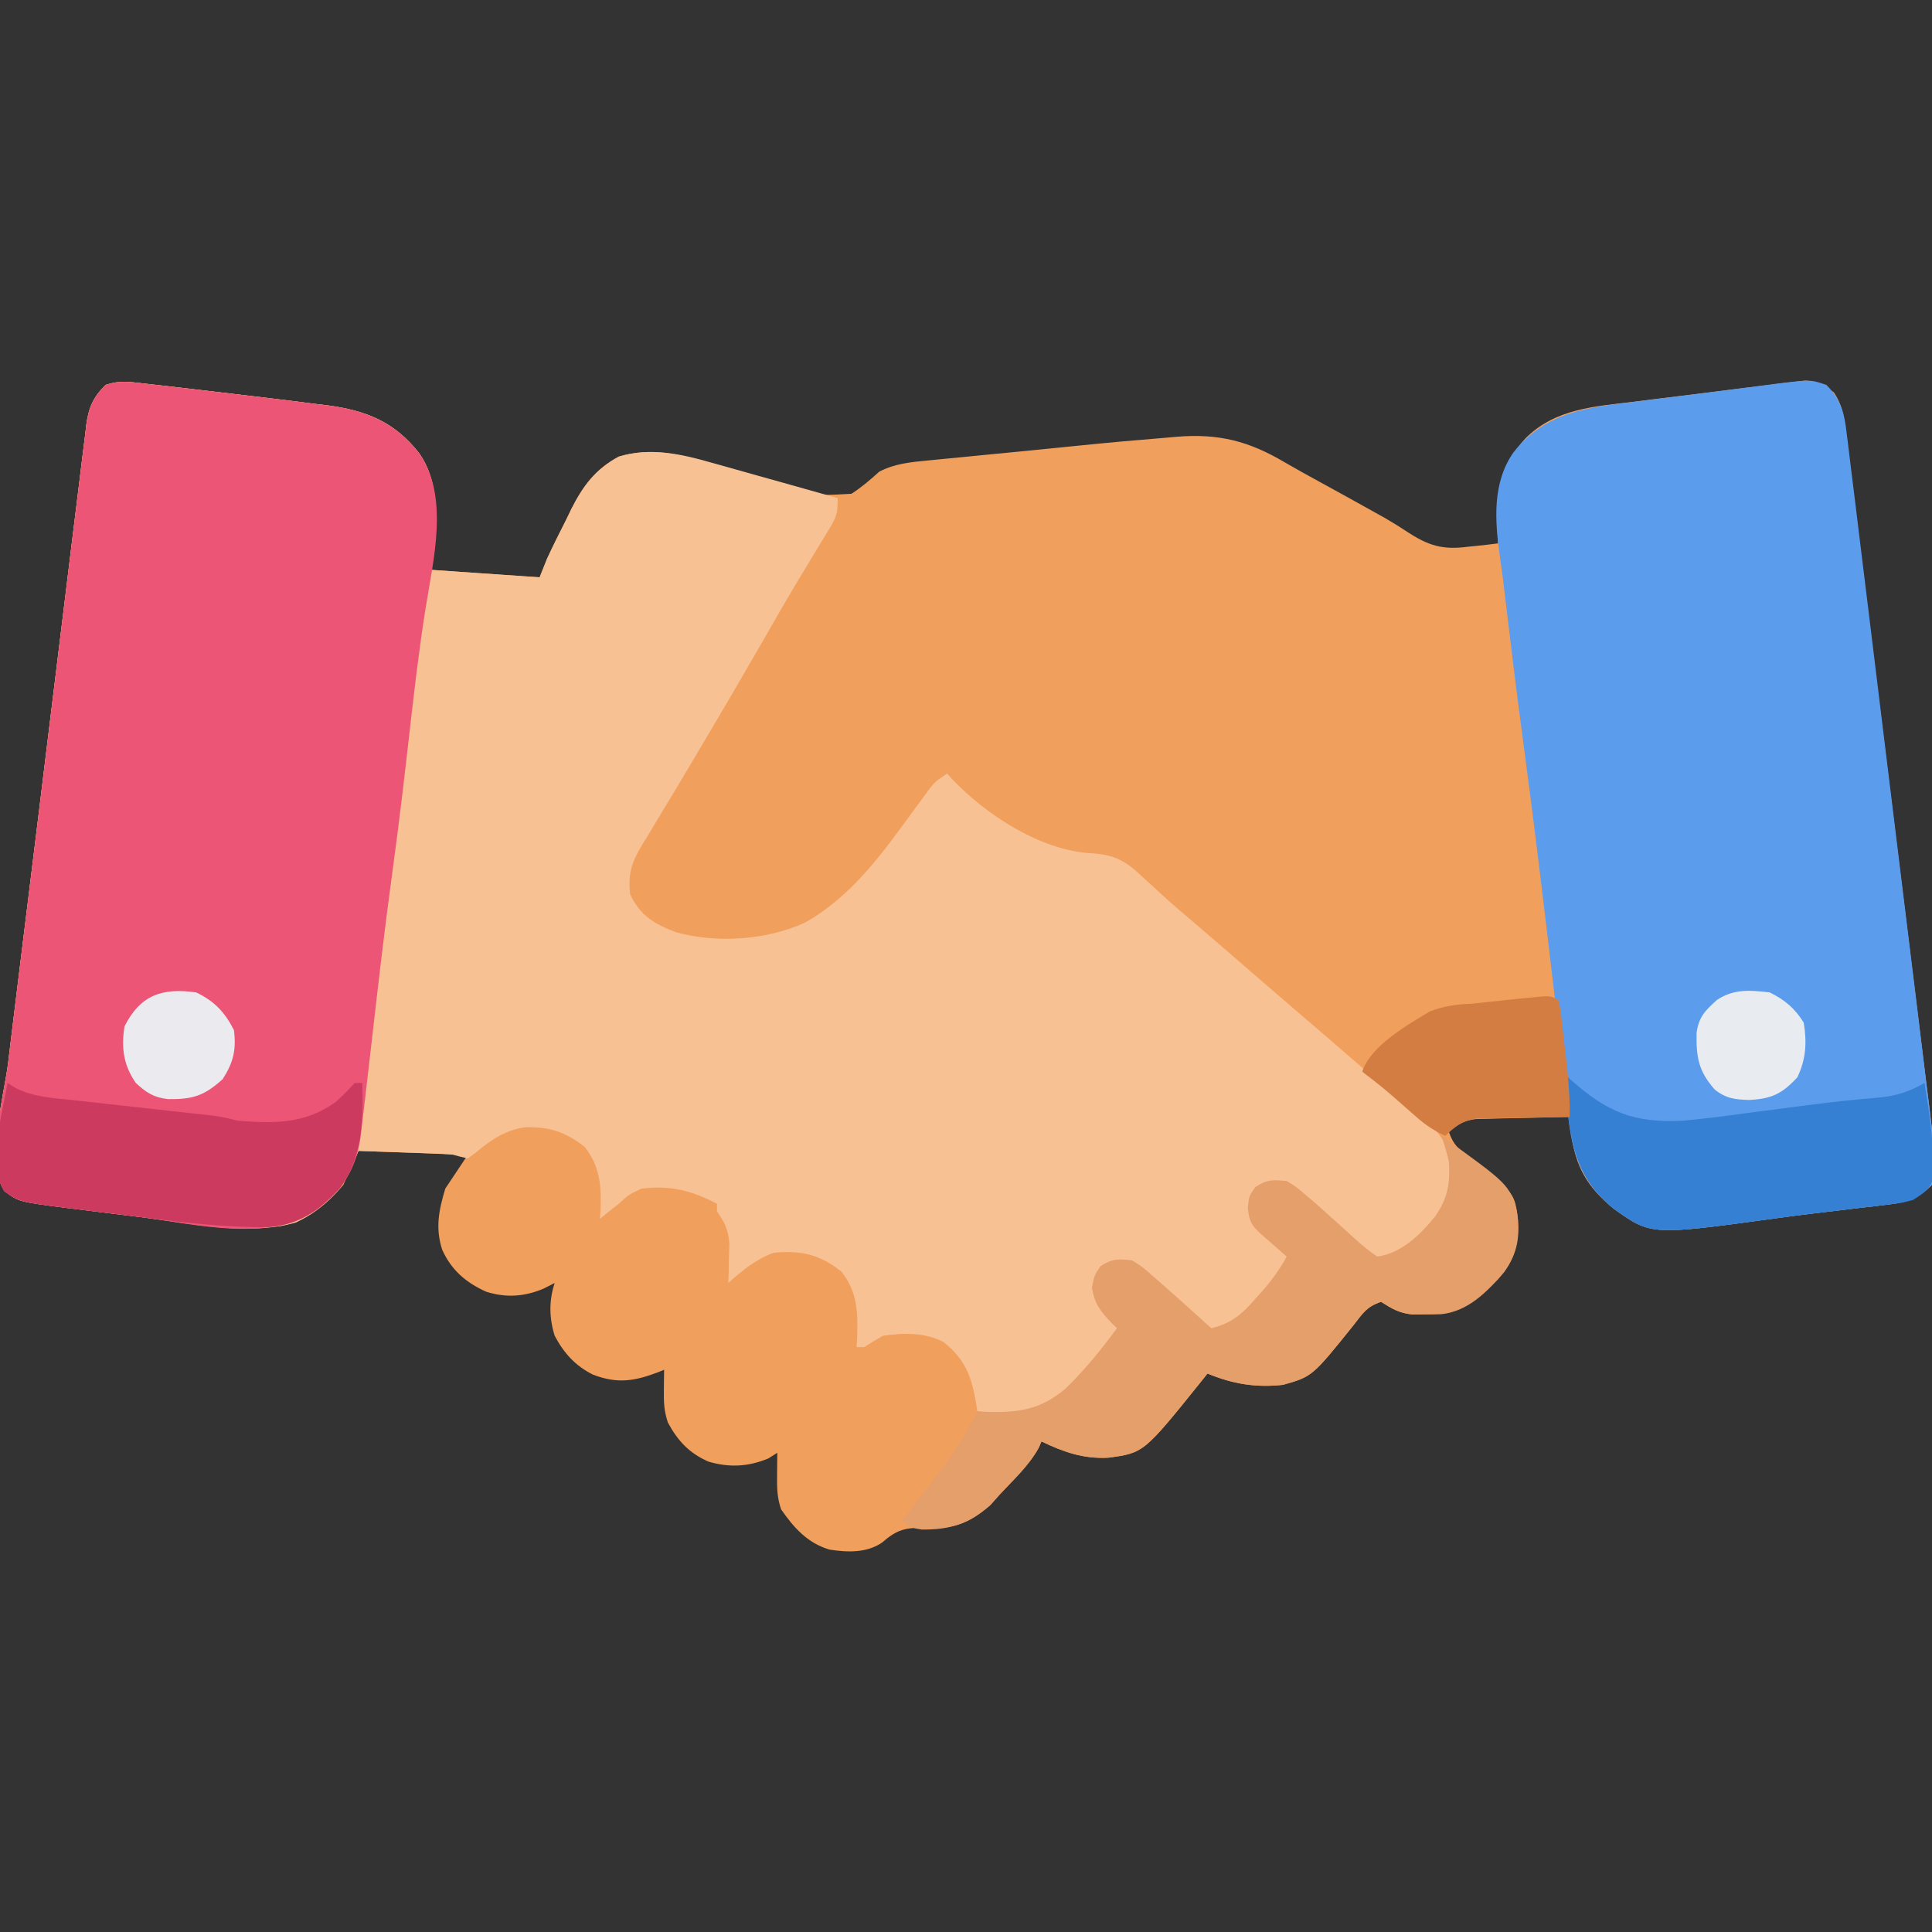 <?xml version="1.0" encoding="UTF-8"?>
<svg version="1.1" xmlns="http://www.w3.org/2000/svg" width="512" height="512">
<rect width="100%" height="100%" fill="#333333" stroke="none"/>
<path d="M0 0 C0.717 0.079 1.434 0.159 2.172 0.24 C4.524 0.503 6.876 0.776 9.227 1.051 C10.428 1.189 10.428 1.189 11.653 1.33 C16.596 1.898 21.536 2.482 26.476 3.078 C28.737 3.35 30.999 3.618 33.261 3.885 C37.211 4.356 41.156 4.856 45.102 5.363 C46.276 5.505 47.451 5.646 48.662 5.792 C58.904 7.165 66.331 10.126 72.852 18.363 C78.332 26.042 77.402 35.372 76.852 44.363 C76.522 46.013 76.192 47.663 75.852 49.363 C85.422 50.023 94.992 50.683 104.852 51.363 C105.512 49.713 106.172 48.063 106.852 46.363 C108.479 42.843 110.226 39.386 111.977 35.926 C112.425 34.997 112.874 34.068 113.336 33.111 C116.451 26.999 119.721 22.656 125.852 19.363 C134.197 16.86 142.007 18.618 150.066 21.234 C151.988 21.815 153.911 22.394 155.834 22.971 C158.821 23.881 161.801 24.805 164.772 25.764 C176.007 29.854 176.007 29.854 187.504 29.219 C190.233 27.456 192.453 25.539 194.852 23.363 C198.968 21.222 203.189 20.823 207.746 20.398 C208.518 20.321 209.29 20.243 210.086 20.162 C212.611 19.909 215.137 19.667 217.664 19.426 C219.422 19.253 221.179 19.081 222.936 18.907 C226.513 18.556 230.09 18.209 233.668 17.866 C238.419 17.408 243.166 16.925 247.914 16.438 C255.553 15.658 263.197 14.979 270.852 14.363 C271.793 14.28 272.735 14.196 273.705 14.11 C284.78 13.197 292.806 15.248 302.336 20.894 C305.362 22.661 308.43 24.342 311.504 26.023 C316.19 28.59 320.868 31.17 325.531 33.777 C326.606 34.376 327.681 34.974 328.789 35.59 C330.75 36.726 332.684 37.913 334.575 39.164 C340.341 42.971 344.12 44.162 350.977 43.238 C351.742 43.164 352.508 43.089 353.297 43.012 C355.152 42.826 357.002 42.599 358.852 42.363 C358.805 41.385 358.759 40.406 358.711 39.398 C358.435 29.379 359.1 22.161 366.102 14.551 C374.051 6.581 384.551 6.076 395.102 4.801 C396.751 4.593 398.401 4.384 400.051 4.174 C403.381 3.754 406.712 3.345 410.045 2.945 C413.805 2.493 417.562 2.018 421.318 1.532 C424.494 1.125 427.673 0.745 430.852 0.363 C432.575 0.14 432.575 0.14 434.333 -0.088 C435.92 -0.267 435.92 -0.267 437.539 -0.449 C438.45 -0.559 439.362 -0.668 440.301 -0.781 C443.567 -0.596 445.243 0.43 447.852 2.363 C450.205 5.894 450.516 8.899 451.003 13.002 C451.103 13.787 451.203 14.573 451.305 15.382 C451.638 18.023 451.96 20.664 452.282 23.306 C452.518 25.197 452.755 27.088 452.992 28.978 C453.636 34.122 454.269 39.268 454.901 44.414 C455.563 49.803 456.233 55.191 456.903 60.579 C458.026 69.639 459.143 78.7 460.256 87.761 C461.541 98.216 462.837 108.669 464.138 119.121 C465.257 128.103 466.369 137.086 467.476 146.07 C468.137 151.431 468.8 156.792 469.468 162.152 C470.097 167.203 470.719 172.254 471.335 177.306 C471.561 179.152 471.79 180.998 472.021 182.843 C475.046 206.952 475.046 206.952 473.852 212.363 C470.255 215.89 467.611 216.936 462.645 217.523 C461.43 217.676 460.215 217.828 458.963 217.985 C457.668 218.131 456.373 218.276 455.039 218.426 C453.69 218.588 452.341 218.752 450.992 218.917 C448.258 219.25 445.522 219.574 442.786 219.893 C439.206 220.321 435.634 220.789 432.062 221.281 C399.411 225.748 399.411 225.748 389.516 218.699 C382.541 213.034 379.259 207.466 378.258 198.578 C378.118 197.174 377.981 195.769 377.852 194.363 C373.268 194.444 368.685 194.557 364.102 194.676 C362.8 194.698 361.498 194.721 360.156 194.744 C358.906 194.78 357.655 194.815 356.367 194.852 C355.215 194.878 354.063 194.904 352.876 194.931 C349.633 195.395 348.23 196.171 345.852 198.363 C347.134 202.211 348.914 203.208 352.102 205.676 C363.258 214.586 363.258 214.586 364.125 221.562 C364.396 228.21 363.215 232.309 358.852 237.363 C352.839 243.4 348.637 246.648 339.914 246.676 C338.709 246.693 337.504 246.709 336.262 246.727 C332.617 246.338 330.895 245.284 327.852 243.363 C324.037 244.635 323.058 246.336 320.602 249.488 C309.629 263.16 309.629 263.16 301.852 265.363 C294.612 266.144 288.55 265.142 281.852 262.363 C281.295 263.065 280.738 263.766 280.164 264.488 C264.94 283.416 264.94 283.416 255.543 284.672 C248.93 285.012 243.769 283.183 237.852 280.363 C237.611 280.921 237.369 281.48 237.121 282.055 C234.539 286.75 230.481 290.461 226.852 294.363 C226.006 295.312 225.16 296.261 224.289 297.238 C218.789 302.033 214.653 303.588 207.289 303.301 C201.852 303.101 199.614 303.672 195.586 307.172 C191.541 309.95 186.372 309.758 181.68 309.023 C175.853 307.296 172.255 303.257 168.852 298.363 C167.756 295.078 167.752 292.627 167.789 289.176 C167.798 288.089 167.807 287.002 167.816 285.883 C167.834 284.636 167.834 284.636 167.852 283.363 C167.068 283.858 166.284 284.353 165.477 284.863 C160.141 287.071 155.182 287.336 149.605 285.707 C144.51 283.472 141.482 280.229 138.852 275.363 C137.802 272.214 137.75 269.975 137.789 266.676 C137.798 265.682 137.807 264.688 137.816 263.664 C137.828 262.905 137.84 262.146 137.852 261.363 C137.295 261.591 136.738 261.82 136.164 262.055 C129.888 264.419 125.418 265.12 118.973 262.641 C114.306 260.312 111.288 256.954 108.852 252.363 C107.384 247.675 107.296 243.03 108.852 238.363 C107.882 238.858 106.913 239.353 105.914 239.863 C100.836 242.003 95.959 242.351 90.676 240.672 C85.355 238.277 81.488 234.996 79.035 229.551 C77.174 223.746 78.139 219.144 79.852 213.363 C81.832 210.393 83.812 207.423 85.852 204.363 C76.282 204.033 66.712 203.703 56.852 203.363 C55.532 206.333 54.212 209.303 52.852 212.363 C48.379 217.794 42.822 222.054 35.852 223.363 C23.548 224.227 11.35 222.46 -0.831 220.91 C-4.168 220.486 -7.508 220.078 -10.848 219.672 C-12.99 219.406 -15.132 219.139 -17.273 218.871 C-18.262 218.75 -19.251 218.629 -20.269 218.505 C-33.125 216.85 -33.125 216.85 -36.816 214.138 C-42.17 207.005 -37.076 188.763 -36.009 180.158 C-35.778 178.253 -35.548 176.348 -35.319 174.443 C-34.698 169.306 -34.067 164.171 -33.434 159.036 C-33.038 155.824 -32.645 152.613 -32.252 149.401 C-30.881 138.19 -29.501 126.98 -28.114 115.771 C-26.822 105.33 -25.549 94.886 -24.284 84.441 C-23.195 75.458 -22.093 66.477 -20.982 57.497 C-20.319 52.14 -19.661 46.782 -19.016 41.423 C-18.41 36.391 -17.789 31.361 -17.155 26.333 C-16.925 24.488 -16.7 22.642 -16.482 20.795 C-16.184 18.275 -15.865 15.759 -15.541 13.242 C-15.418 12.145 -15.418 12.145 -15.293 11.026 C-14.668 6.404 -13.479 3.645 -10.148 0.363 C-6.414 -0.882 -3.916 -0.441 0 0 Z " fill="#F19F5C" transform="translate(38.148,101.637)"/>
<path d="M0 0 C0.717 0.079 1.434 0.159 2.172 0.24 C4.524 0.503 6.876 0.776 9.227 1.051 C10.428 1.189 10.428 1.189 11.653 1.33 C16.596 1.898 21.536 2.482 26.476 3.078 C28.737 3.35 30.999 3.618 33.261 3.885 C37.211 4.356 41.156 4.856 45.102 5.363 C46.276 5.505 47.451 5.646 48.662 5.792 C58.904 7.165 66.331 10.126 72.852 18.363 C78.332 26.042 77.402 35.372 76.852 44.363 C76.522 46.013 76.192 47.663 75.852 49.363 C85.422 50.023 94.992 50.683 104.852 51.363 C105.512 49.713 106.172 48.063 106.852 46.363 C108.479 42.843 110.226 39.386 111.977 35.926 C112.425 34.997 112.874 34.068 113.336 33.111 C116.451 26.999 119.721 22.656 125.852 19.363 C134.195 16.858 142.305 18.64 150.453 20.988 C151.416 21.255 152.378 21.521 153.37 21.795 C156.409 22.639 159.443 23.501 162.477 24.363 C164.55 24.943 166.625 25.521 168.699 26.098 C173.754 27.506 178.804 28.929 183.852 30.363 C183.852 34.46 183.56 35.337 181.535 38.652 C181.026 39.498 180.517 40.343 179.993 41.214 C179.431 42.129 178.868 43.045 178.289 43.988 C177.085 45.986 175.881 47.985 174.68 49.984 C174.049 51.031 173.418 52.077 172.768 53.156 C169.625 58.416 166.586 63.735 163.539 69.051 C158.629 77.596 153.661 86.104 148.626 94.576 C147.611 96.285 146.599 97.995 145.587 99.705 C142.55 104.833 139.5 109.95 136.398 115.039 C135.383 116.73 134.367 118.422 133.352 120.113 C132.888 120.857 132.425 121.601 131.948 122.367 C129.274 126.861 128.218 129.988 128.852 135.363 C131.508 141.008 135.23 143.222 140.852 145.363 C151.619 148.442 165.016 147.507 175.094 142.906 C187.939 135.72 196.134 123.875 204.646 112.209 C205.277 111.354 205.908 110.498 206.559 109.617 C207.12 108.847 207.682 108.077 208.261 107.283 C209.852 105.363 209.852 105.363 212.852 103.363 C213.229 103.787 213.607 104.211 213.996 104.648 C222.868 114.102 237.517 123.73 250.937 124.48 C257.108 124.836 260.129 126.435 264.539 130.676 C265.752 131.778 266.966 132.879 268.18 133.98 C268.789 134.545 269.398 135.109 270.025 135.69 C272.88 138.306 275.836 140.798 278.789 143.301 C284.296 148.012 289.773 152.757 295.246 157.508 C299.435 161.141 303.638 164.758 307.852 168.363 C313.329 173.049 318.79 177.753 324.22 182.495 C327.378 185.247 330.559 187.957 333.805 190.605 C334.761 191.395 334.761 191.395 335.736 192.201 C336.94 193.193 338.151 194.174 339.373 195.143 C344.323 199.249 346.462 203.303 347.289 209.801 C346.24 218.341 341.28 223.94 334.852 229.363 C331.602 231.488 331.602 231.488 328.852 232.363 C320.456 229.239 313.152 220.84 306.629 214.895 C304.224 212.822 303.126 212.387 299.914 212.113 C296.927 212.129 296.927 212.129 294.977 213.488 C293.259 216.351 293.336 218.075 293.852 221.363 C296.785 225.47 300.277 228.801 303.852 232.363 C301.822 234.791 299.776 237.203 297.727 239.613 C296.872 240.636 296.872 240.636 296 241.68 C292.582 245.68 289.39 248.687 284.852 251.363 C281.089 249.781 278.555 247.398 275.602 244.613 C268.048 236.963 268.048 236.963 258.539 232.801 C255.898 233.211 255.898 233.211 253.977 234.426 C252.117 237.628 252.306 239.726 252.852 243.363 C254.597 245.968 256.615 248.173 258.852 250.363 C241.959 271.729 241.959 271.729 232.852 273.363 C228.693 273.751 224.882 273.469 220.852 272.363 C220.754 271.711 220.656 271.059 220.555 270.387 C219.33 263.227 217.731 258.643 211.852 253.988 C206.929 251.442 201.229 251.55 195.852 252.363 C194.154 253.309 192.48 254.301 190.852 255.363 C190.192 255.363 189.532 255.363 188.852 255.363 C188.898 254.59 188.944 253.816 188.992 253.02 C189.226 246.287 189.146 240.813 184.852 235.363 C179.037 230.735 174.093 229.679 166.852 230.363 C162.056 232.15 158.645 235.021 154.852 238.363 C154.886 237.411 154.921 236.458 154.957 235.477 C154.984 234.222 155.011 232.968 155.039 231.676 C155.074 230.434 155.109 229.193 155.145 227.914 C154.834 224.145 153.956 222.429 151.852 219.363 C151.852 218.703 151.852 218.043 151.852 217.363 C145.057 213.84 139.544 212.434 131.852 213.363 C128.446 214.966 128.446 214.966 125.852 217.363 C124.903 218.106 123.954 218.848 122.977 219.613 C122.275 220.191 121.574 220.768 120.852 221.363 C120.898 220.662 120.944 219.961 120.992 219.238 C121.239 212.739 120.921 207.64 116.852 202.363 C111.771 198.319 107.624 197.006 101.262 197.078 C96.039 197.696 92.054 200.352 88.102 203.676 C87.359 204.233 86.617 204.79 85.852 205.363 C84.507 205.079 83.175 204.735 81.852 204.363 C79.901 204.218 77.947 204.117 75.992 204.047 C74.877 204.005 73.762 203.963 72.613 203.92 C71.454 203.881 70.296 203.841 69.102 203.801 C67.927 203.758 66.753 203.714 65.543 203.67 C62.646 203.564 59.749 203.462 56.852 203.363 C56.492 204.262 56.492 204.262 56.126 205.178 C52.838 213.039 48.115 218.677 40.227 222.363 C27.362 225.979 12.108 222.557 -0.831 220.91 C-4.168 220.486 -7.508 220.078 -10.848 219.672 C-12.99 219.406 -15.132 219.139 -17.273 218.871 C-18.262 218.75 -19.251 218.629 -20.269 218.505 C-33.125 216.85 -33.125 216.85 -36.816 214.138 C-42.17 207.005 -37.076 188.763 -36.009 180.158 C-35.778 178.253 -35.548 176.348 -35.319 174.443 C-34.698 169.306 -34.067 164.171 -33.434 159.036 C-33.038 155.824 -32.645 152.613 -32.252 149.401 C-30.881 138.19 -29.501 126.98 -28.114 115.771 C-26.822 105.33 -25.549 94.886 -24.284 84.441 C-23.195 75.458 -22.093 66.477 -20.982 57.497 C-20.319 52.14 -19.661 46.782 -19.016 41.423 C-18.41 36.391 -17.789 31.361 -17.155 26.333 C-16.925 24.488 -16.7 22.642 -16.482 20.795 C-16.184 18.275 -15.865 15.759 -15.541 13.242 C-15.418 12.145 -15.418 12.145 -15.293 11.026 C-14.668 6.404 -13.479 3.645 -10.148 0.363 C-6.414 -0.882 -3.916 -0.441 0 0 Z " fill="#F8C194" transform="translate(38.148,101.637)"/>
<path d="M0 0 C3.923 3.9 4.798 7.559 5.392 12.879 C5.494 13.666 5.595 14.453 5.699 15.265 C6.035 17.898 6.346 20.534 6.657 23.17 C6.893 25.061 7.13 26.952 7.368 28.843 C8.011 33.978 8.634 39.115 9.252 44.253 C9.903 49.638 10.571 55.02 11.238 60.402 C12.355 69.45 13.459 78.499 14.556 87.549 C15.82 97.989 17.102 108.428 18.394 118.865 C19.771 129.996 21.136 141.129 22.498 152.262 C22.889 155.459 23.283 158.654 23.678 161.85 C24.299 166.892 24.912 171.935 25.52 176.979 C25.743 178.822 25.968 180.665 26.197 182.507 C29.184 206.622 29.184 206.622 28 212 C24.403 215.527 21.759 216.573 16.793 217.16 C14.971 217.389 14.971 217.389 13.112 217.622 C11.817 217.767 10.522 217.913 9.188 218.062 C7.838 218.225 6.489 218.389 5.14 218.554 C2.406 218.887 -0.329 219.211 -3.065 219.53 C-6.646 219.958 -10.217 220.426 -13.789 220.918 C-46.441 225.385 -46.441 225.385 -56.336 218.336 C-64.117 212.016 -67.102 204.999 -68.246 195.133 C-68.343 194.174 -68.44 193.215 -68.539 192.227 C-68.656 191.192 -68.773 190.157 -68.893 189.09 C-69.143 186.872 -69.387 184.653 -69.626 182.433 C-70.127 177.829 -70.677 173.232 -71.225 168.635 C-71.654 165.037 -72.077 161.439 -72.499 157.841 C-74.962 136.843 -77.474 115.858 -80.288 94.904 C-81.873 83.084 -83.335 71.252 -84.745 59.41 C-84.896 58.141 -85.047 56.873 -85.203 55.566 C-85.334 54.462 -85.464 53.358 -85.599 52.221 C-85.886 49.917 -86.201 47.616 -86.535 45.318 C-87.848 35.951 -88.56 26.085 -83 18 C-74.439 7.141 -63.447 5.988 -50.562 4.438 C-48.904 4.228 -47.246 4.018 -45.588 3.806 C-42.279 3.387 -38.97 2.976 -35.66 2.573 C-31.51 2.066 -27.364 1.528 -23.219 0.98 C-21 0.694 -18.781 0.409 -16.562 0.125 C-15.066 -0.073 -15.066 -0.073 -13.539 -0.276 C-4.177 -1.424 -4.177 -1.424 0 0 Z " fill="#5C9CED" transform="translate(484,102)"/>
<path d="M0 0 C0.717 0.079 1.434 0.159 2.172 0.24 C4.524 0.503 6.876 0.776 9.227 1.051 C10.428 1.189 10.428 1.189 11.653 1.33 C16.596 1.898 21.536 2.482 26.476 3.078 C28.737 3.35 30.999 3.618 33.261 3.885 C37.211 4.356 41.156 4.856 45.102 5.363 C46.276 5.505 47.451 5.646 48.662 5.792 C58.904 7.165 66.331 10.126 72.852 18.363 C81.031 29.825 76.676 46.753 74.627 59.608 C72.893 70.599 71.602 81.621 70.352 92.676 C68.961 104.922 67.533 117.153 65.852 129.363 C63.772 144.498 62.034 159.669 60.298 174.847 C59.912 178.219 59.522 181.592 59.13 184.964 C58.946 186.553 58.762 188.142 58.579 189.732 C58.325 191.935 58.064 194.137 57.801 196.34 C57.655 197.581 57.509 198.822 57.358 200.1 C56.063 208.44 52.715 213.397 46.188 218.699 C33.271 227.901 13.808 222.773 -0.831 220.91 C-4.168 220.486 -7.508 220.078 -10.848 219.672 C-12.99 219.406 -15.132 219.139 -17.273 218.871 C-18.262 218.75 -19.251 218.629 -20.269 218.505 C-33.125 216.85 -33.125 216.85 -36.816 214.138 C-42.17 207.005 -37.076 188.763 -36.009 180.158 C-35.778 178.253 -35.548 176.348 -35.319 174.443 C-34.698 169.306 -34.067 164.171 -33.434 159.036 C-33.038 155.824 -32.645 152.613 -32.252 149.401 C-30.881 138.19 -29.501 126.98 -28.114 115.771 C-26.822 105.33 -25.549 94.886 -24.284 84.441 C-23.195 75.458 -22.093 66.477 -20.982 57.497 C-20.319 52.14 -19.661 46.782 -19.016 41.423 C-18.41 36.391 -17.789 31.361 -17.155 26.333 C-16.925 24.488 -16.7 22.642 -16.482 20.795 C-16.184 18.275 -15.865 15.759 -15.541 13.242 C-15.418 12.145 -15.418 12.145 -15.293 11.026 C-14.668 6.404 -13.479 3.645 -10.148 0.363 C-6.414 -0.882 -3.916 -0.441 0 0 Z " fill="#EC5575" transform="translate(38.148,101.637)"/>
<path d="M0 0 C17.853 12.842 17.853 12.842 20 20 C20.92 26.258 20.326 30.92 16.629 36.113 C12.034 41.436 6.96 46.637 -0.277 47.301 C-2.089 47.307 -2.089 47.307 -3.938 47.312 C-5.143 47.329 -6.348 47.346 -7.59 47.363 C-11.235 46.975 -12.957 45.921 -16 44 C-19.814 45.271 -20.793 46.972 -23.25 50.125 C-34.223 63.796 -34.223 63.796 -42 66 C-49.24 66.781 -55.301 65.779 -62 63 C-62.557 63.701 -63.114 64.403 -63.688 65.125 C-78.912 84.053 -78.912 84.053 -88.309 85.309 C-94.922 85.649 -100.083 83.82 -106 81 C-106.241 81.558 -106.482 82.116 -106.73 82.691 C-109.312 87.386 -113.37 91.098 -117 95 C-117.846 95.949 -118.691 96.897 -119.562 97.875 C-125.258 102.84 -130.271 104.454 -137.801 104.336 C-140 104 -140 104 -143 102 C-142.632 101.527 -142.265 101.054 -141.886 100.566 C-140.191 98.381 -138.502 96.19 -136.812 94 C-136.234 93.256 -135.656 92.512 -135.061 91.746 C-130.48 85.794 -126.296 79.763 -123 73 C-122.238 73.046 -121.476 73.093 -120.691 73.141 C-112.222 73.437 -106.265 72.608 -99.691 67.047 C-94.591 62.127 -90.193 56.703 -86 51 C-86.433 50.576 -86.866 50.152 -87.312 49.715 C-90.329 46.537 -91.876 44.732 -92.625 40.312 C-92 37 -92 37 -90.375 34.562 C-87.281 32.527 -85.661 32.604 -82 33 C-79.359 34.652 -79.359 34.652 -76.75 36.938 C-75.81 37.75 -74.871 38.562 -73.902 39.398 C-72.945 40.257 -71.987 41.115 -71 42 C-70.032 42.859 -69.064 43.717 -68.066 44.602 C-65.697 46.719 -63.342 48.851 -61 51 C-55.669 49.716 -52.807 47.23 -49.312 43.188 C-48.84 42.666 -48.368 42.145 -47.881 41.607 C-45.193 38.588 -42.954 35.536 -41 32 C-41.638 31.446 -42.276 30.891 -42.934 30.32 C-43.76 29.596 -44.586 28.871 -45.438 28.125 C-46.261 27.406 -47.085 26.686 -47.934 25.945 C-50.494 23.535 -50.932 22.625 -51.312 19.125 C-51 16 -51 16 -49.375 13.625 C-46.298 11.52 -44.68 11.63 -41 12 C-38.578 13.434 -38.578 13.434 -36.25 15.438 C-34.97 16.524 -34.97 16.524 -33.664 17.633 C-30.166 20.741 -26.67 23.851 -23.227 27.02 C-21.203 28.819 -19.276 30.532 -17 32 C-10.608 31.128 -5.571 26.183 -1.637 21.312 C1.672 16.5 2.289 12.776 2 7 C1.464 4.6 0.765 2.343 0 0 Z " fill="#E59F6A" transform="translate(382,301)"/>
<path d="M0 0 C0.412 0.375 0.825 0.75 1.25 1.137 C11.006 9.782 17.943 12.635 31 12 C37.563 11.404 44.094 10.495 50.625 9.625 C53.202 9.288 55.778 8.954 58.355 8.621 C60.055 8.4 61.755 8.178 63.455 7.953 C67.656 7.403 71.855 6.901 76.073 6.495 C77.292 6.375 77.292 6.375 78.535 6.252 C80.058 6.105 81.583 5.967 83.109 5.841 C87.662 5.398 91.041 4.28 95 2 C96.178 9.015 97.171 16.01 97.438 23.125 C97.497 24.676 97.497 24.676 97.559 26.258 C96.783 30.064 95.189 30.875 92 33 C89.059 33.774 89.059 33.774 85.793 34.16 C84.578 34.313 83.363 34.465 82.112 34.622 C80.169 34.84 80.169 34.84 78.188 35.062 C76.838 35.225 75.489 35.389 74.14 35.554 C71.406 35.887 68.671 36.211 65.935 36.53 C62.354 36.958 58.783 37.426 55.211 37.918 C22.559 42.385 22.559 42.385 12.664 35.336 C3.402 27.812 1.661 19.886 0.297 8.453 C0.052 5.607 -0.065 2.853 0 0 Z " fill="#3580D3" transform="translate(415,285)"/>
<path d="M0 0 C0.751 0.463 1.501 0.925 2.275 1.402 C7.086 3.794 12.326 4.016 17.602 4.57 C18.716 4.697 19.83 4.823 20.977 4.954 C24.525 5.355 28.075 5.741 31.625 6.125 C35.182 6.52 38.738 6.917 42.294 7.318 C44.504 7.565 46.714 7.809 48.925 8.049 C49.926 8.159 50.928 8.27 51.959 8.383 C52.839 8.479 53.718 8.574 54.623 8.672 C56.812 8.974 58.86 9.463 61 10 C70.619 10.743 78.866 10.913 87 5 C88.804 3.415 90.376 1.776 92 0 C92.66 0 93.32 0 94 0 C94.326 9.793 94.028 19.91 88 28 C82.529 33.823 77.251 37.621 69.164 38.205 C57.767 38.344 46.611 36.984 35.318 35.546 C31.98 35.122 28.641 34.715 25.301 34.309 C23.159 34.043 21.017 33.776 18.875 33.508 C17.392 33.326 17.392 33.326 15.879 33.141 C3.317 31.524 3.317 31.524 -0.918 28.738 C-5.375 21.579 -1.309 7.793 0 0 Z " fill="#CC3A60" transform="translate(2,287)"/>
<path d="M0 0 C0.502 2.313 0.502 2.313 0.852 5.355 C0.98 6.453 1.109 7.551 1.242 8.682 C1.369 9.839 1.495 10.996 1.625 12.188 C1.826 13.894 1.826 13.894 2.031 15.635 C2.621 20.792 3.073 25.803 3 31 C2.178 31.009 1.356 31.019 0.509 31.028 C-3.224 31.082 -6.955 31.166 -10.688 31.25 C-11.981 31.264 -13.275 31.278 -14.607 31.293 C-16.478 31.341 -16.478 31.341 -18.387 31.391 C-19.534 31.412 -20.68 31.433 -21.862 31.454 C-25.576 32.1 -27.286 33.448 -30 36 C-32.786 34.71 -35.005 33.306 -37.312 31.285 C-37.913 30.764 -38.514 30.242 -39.133 29.705 C-39.749 29.163 -40.365 28.621 -41 28.062 C-46.356 23.354 -46.356 23.354 -52 19 C-49.694 12.082 -40.082 6.658 -34 3 C-30.182 1.588 -27.058 1.157 -23 1 C-21.242 0.822 -19.486 0.634 -17.73 0.438 C-13.956 0.026 -10.183 -0.379 -6.402 -0.73 C-5.603 -0.807 -4.804 -0.883 -3.98 -0.962 C-2 -1 -2 -1 0 0 Z " fill="#D37D42" transform="translate(413,265)"/>
<path d="M0 0 C4.841 2.331 7.564 5.221 10 10 C10.653 15.223 9.845 18.585 7 23 C2.077 27.443 -0.952 28.362 -7.457 28.277 C-11.231 27.866 -13.24 26.558 -16 24 C-19.298 19.273 -19.904 14.604 -19 9 C-14.808 0.616 -8.91 -1.273 0 0 Z " fill="#EBEAEF" transform="translate(52,263)"/>
<path d="M0 0 C4.045 2.022 6.617 4.184 9 8 C9.876 13.223 9.614 17.726 7.312 22.5 C3.262 26.879 0.515 28.194 -5.438 28.5 C-9.183 28.399 -11.605 28.11 -14.562 25.75 C-18.916 20.839 -19.494 17.17 -19.391 10.699 C-18.776 6.45 -17.148 4.855 -14 2 C-9.534 -0.978 -5.238 -0.614 0 0 Z " fill="#E8ECF1" transform="translate(469,263)"/>
</svg>
